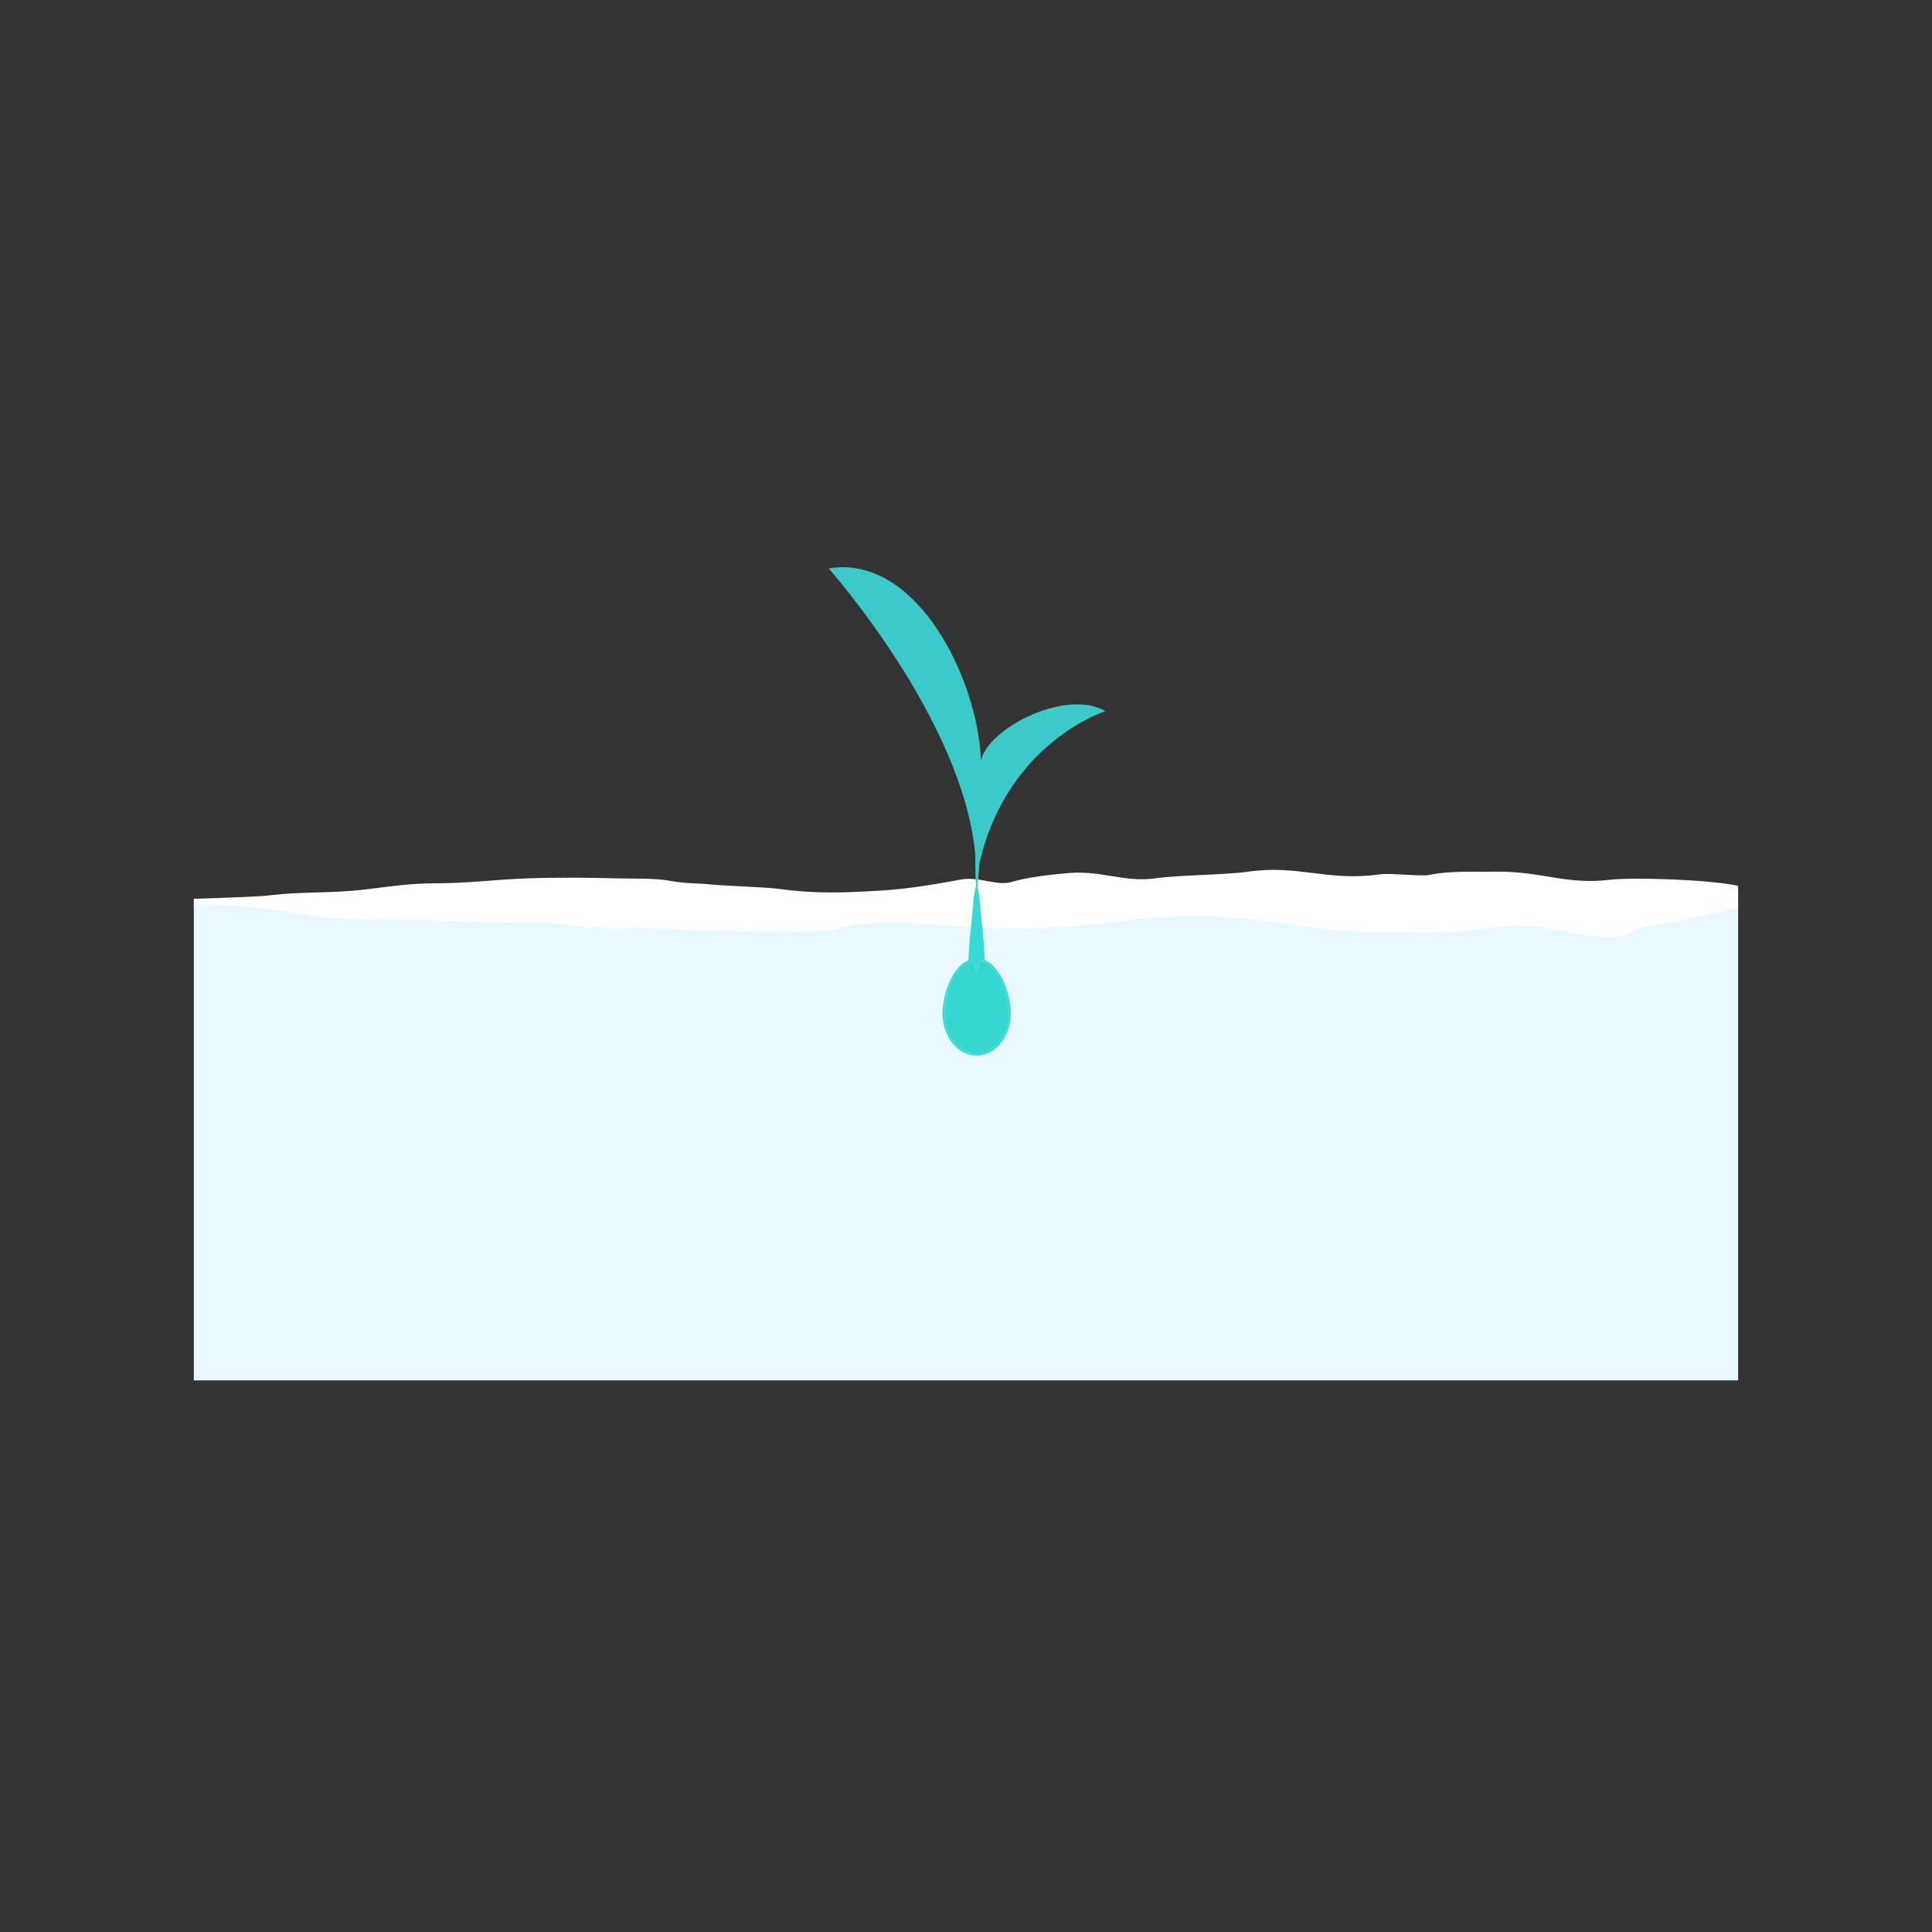 <?xml version="1.0" encoding="UTF-8"?>
<svg xmlns="http://www.w3.org/2000/svg" xmlns:xlink="http://www.w3.org/1999/xlink" width="375pt" height="375pt" viewBox="0 0 375 375" version="1.2">
<rect x="0" y="0" width="375" height="375" fill="#333333" stroke="none"/>
<defs>
<clipPath id="clip1">
  <path d="M 37.621 168.355 L 337.367 168.355 L 337.367 183.5 L 37.621 183.5 Z M 37.621 168.355 "/>
</clipPath>
<clipPath id="clip2">
  <path d="M 37.621 175.422 L 337.367 175.422 L 337.367 267.93 L 37.621 267.93 Z M 37.621 175.422 "/>
</clipPath>
</defs>
<g id="surface1">
<g clip-path="url(#clip1)" clip-rule="nonzero">
<path style=" stroke:none;fill-rule:nonzero;fill:rgb(100%,100%,100%);fill-opacity:1;" d="M 46.574 176.277 C 48.191 176.527 49.266 176.555 51.082 176.754 C 55.242 177.215 58.402 177.871 62.516 178.379 C 67.094 178.941 71.938 178.832 76.832 178.895 C 84.145 178.992 91.047 179.629 98.41 179.629 C 101.895 179.629 105.664 179.484 108.918 180.023 C 111.277 180.41 112.234 180.727 115.023 180.82 C 118.598 180.938 122.172 180.762 125.707 180.973 C 130.082 181.238 134.098 181.566 138.777 181.578 C 144.656 181.59 153.949 182.223 159.562 181.594 C 162.359 181.281 164.406 180.312 167.418 180.016 C 177.199 179.043 185.781 181.062 195.531 181.09 C 203.684 181.113 210.223 180.574 217.461 179.297 C 222.875 178.34 226.344 178.18 232.523 178.164 C 245.672 178.133 254.766 182 268.156 182 C 272.555 182 277.723 182.234 281.957 181.906 C 286.348 181.57 290.012 180.621 294.477 180.387 C 301.449 180.023 308.172 184.191 314.188 182.887 C 316.539 182.375 316.77 181.715 318.48 181.027 C 320.328 180.277 322.695 180.176 324.852 179.586 C 328.207 178.672 333.727 177.492 337.367 176.402 L 337.367 171.934 C 331.324 170.652 316.543 170.266 312.422 170.766 C 303.926 171.793 299.098 169.039 290.227 169.195 C 285.949 169.273 281.43 168.977 277.566 169.805 C 275.816 170.176 269.988 169.406 267.828 169.711 C 257.543 171.141 252.152 167.789 242.25 169.195 C 237.691 169.844 228.934 169.816 224.285 170.477 C 218.297 171.328 213.879 168.949 207.598 169.445 C 203.906 169.738 199.285 170.305 196.379 171.18 C 193.492 172.051 190.109 170.051 186.461 170.727 C 182.02 171.551 176.309 172.551 171.109 172.852 C 163.188 173.312 158.48 173.52 150.773 172.488 C 148.656 172.207 140.406 171.918 138.34 171.703 C 135.125 171.367 133.176 171.547 130.293 171.004 C 127.059 170.391 122.922 170.582 119.078 170.477 C 113.828 170.332 107.895 170.301 102.699 170.477 C 96.512 170.68 90.684 171.457 84.328 171.457 C 77.816 171.457 73.629 172.516 67.695 172.949 C 62.449 173.336 57.766 173.129 52.469 173.773 C 50.195 174.051 43.098 174.289 37.621 174.457 L 37.621 176.023 C 41.445 176.207 45.766 176.148 46.574 176.277 "/>
</g>
<g clip-path="url(#clip2)" clip-rule="nonzero">
<path style=" stroke:none;fill-rule:nonzero;fill:rgb(91.759%,97.249%,100%);fill-opacity:1;" d="M 324.852 179.012 C 322.695 179.484 320.328 179.57 318.48 180.172 C 316.77 180.723 316.539 181.258 314.188 181.672 C 308.172 182.719 301.449 179.367 294.477 179.656 C 290.012 179.844 286.348 180.613 281.957 180.879 C 277.723 181.141 272.555 180.953 268.156 180.953 C 254.766 180.953 245.672 177.84 232.523 177.867 C 226.344 177.883 222.875 178.008 217.461 178.777 C 210.223 179.809 203.684 180.242 195.531 180.223 C 185.781 180.199 177.199 178.574 167.418 179.359 C 164.406 179.598 162.359 180.379 159.562 180.629 C 153.949 181.133 144.656 180.625 138.777 180.617 C 134.098 180.609 130.082 180.34 125.707 180.129 C 122.172 179.957 118.598 180.102 115.023 180.004 C 112.234 179.93 111.277 179.676 108.918 179.363 C 105.664 178.93 101.895 179.047 98.41 179.047 C 91.047 179.047 84.145 178.535 76.832 178.457 C 71.938 178.402 67.094 178.492 62.516 178.039 C 58.402 177.633 55.242 176.664 51.082 176.293 C 49.266 176.133 48.191 176.113 46.574 175.906 C 45.766 175.809 41.445 175.648 37.621 175.5 L 37.621 267.93 L 337.367 267.93 L 337.367 176.18 C 333.727 177.059 328.207 178.277 324.852 179.012 "/>
</g>
<path style=" stroke:none;fill-rule:nonzero;fill:rgb(23.529%,78.819%,78.819%);fill-opacity:1;" d="M 214.562 138.039 C 207.145 133.605 191.863 141.176 190.387 147.617 C 189.926 132.117 177.992 107.43 160.848 110.336 C 160.848 110.336 186.965 139.715 189.305 165.922 C 189.266 169.012 189.418 171.641 189.52 173.031 C 189.516 173.352 189.516 173.664 189.504 173.984 C 189.504 173.984 189.527 173.809 189.562 173.543 C 189.59 173.883 189.609 174.09 189.609 174.09 C 189.605 173.629 189.641 173.211 189.652 172.766 C 189.777 171.652 189.961 169.824 190.121 167.5 C 195.555 144 214.562 138.039 214.562 138.039 "/>
<path style=" stroke:none;fill-rule:nonzero;fill:rgb(20.779%,83.53%,81.569%);fill-opacity:1;" d="M 191.02 186.719 C 190.738 186.609 190.453 186.527 190.164 186.504 C 190.156 186.539 190.141 186.582 190.129 186.637 C 190.086 186.801 190.031 187.031 189.977 187.266 C 189.855 187.746 189.766 188.176 189.699 188.316 C 189.676 188.324 189.707 188.383 189.527 188.418 C 189.305 188.359 189.375 188.301 189.344 188.285 L 189.32 188.215 C 189.305 188.164 189.285 188.098 189.266 188.016 C 189.23 187.863 189.188 187.656 189.141 187.434 C 189.07 187.086 188.988 186.699 188.941 186.508 C 188.656 186.539 188.379 186.621 188.102 186.73 C 185.324 187.809 183.305 192.91 183.32 196.73 C 183.32 201.051 186.145 204.496 189.562 204.5 C 192.977 204.496 195.801 201.051 195.801 196.73 C 195.82 192.895 193.801 187.773 191.02 186.719 "/>
<path style=" stroke:none;fill-rule:nonzero;fill:rgb(21.959%,85.1%,84.309%);fill-opacity:1;" d="M 189.562 204.5 C 186.145 204.496 183.32 201.051 183.32 196.73 C 183.305 192.91 185.324 187.809 188.102 186.73 C 188.379 186.621 188.656 186.539 188.941 186.508 C 188.988 186.699 189.07 187.086 189.141 187.434 C 189.188 187.656 189.23 187.863 189.266 188.016 C 189.285 188.098 189.305 188.164 189.32 188.215 L 189.344 188.285 C 189.375 188.301 189.305 188.359 189.527 188.418 C 189.707 188.383 189.676 188.324 189.699 188.316 C 189.766 188.176 189.855 187.746 189.977 187.266 C 190.031 187.031 190.086 186.801 190.129 186.637 C 190.141 186.582 190.156 186.539 190.164 186.504 C 190.453 186.527 190.738 186.609 191.02 186.719 C 193.801 187.773 195.82 192.895 195.801 196.73 C 195.801 201.051 192.977 204.496 189.562 204.5 Z M 191.199 186.387 C 191.094 186.254 190.973 183.004 190.965 182.984 C 190.945 182.984 190.148 174.992 190.156 174.594 C 190.141 174.16 189.824 172.156 189.723 172.102 L 189.656 172.055 L 189.57 172.035 L 189.488 172.055 L 189.422 172.102 C 189.316 172.156 188.98 174.156 188.961 174.594 C 188.969 174.992 188.164 182.98 188.164 182.984 C 188.152 183.008 188.012 186.254 187.91 186.406 C 184.895 187.688 182.953 192.816 182.941 196.73 C 182.949 201.203 185.871 204.875 189.562 204.883 C 193.25 204.875 196.176 201.203 196.18 196.73 C 196.168 192.797 194.23 187.641 191.199 186.387 "/>
</g>
</svg>
